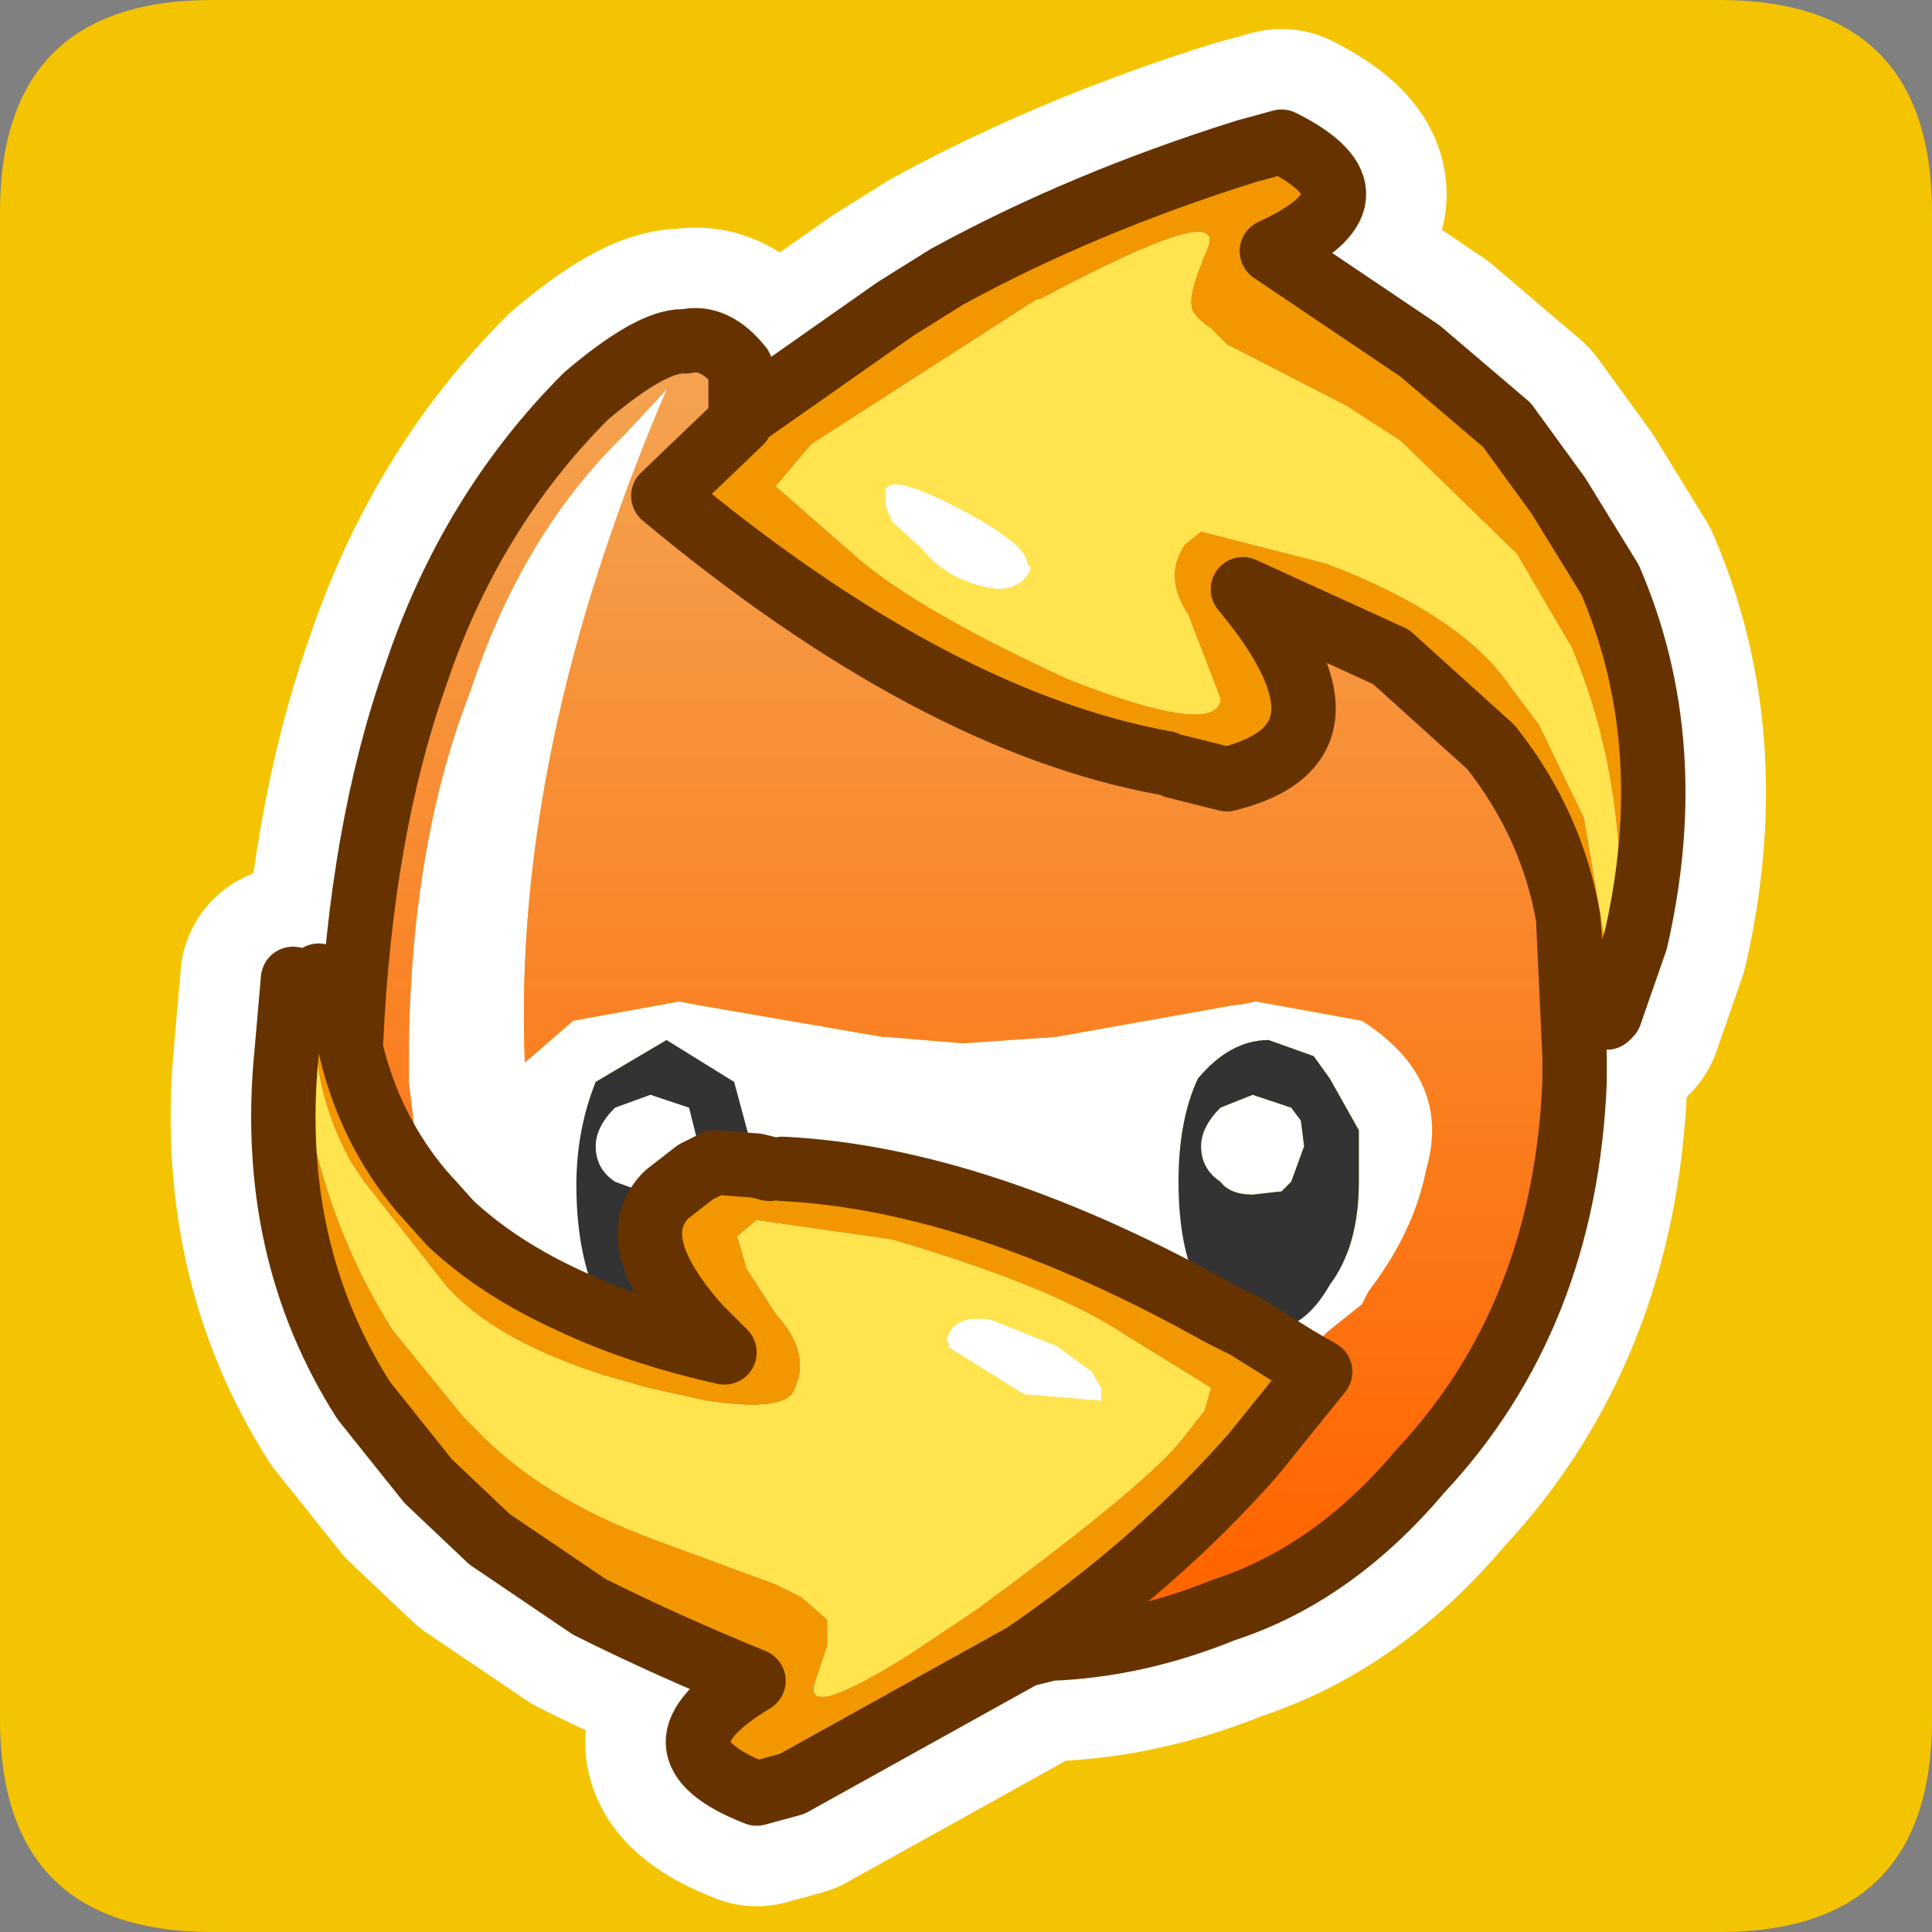 <?xml version="1.0" encoding="UTF-8" standalone="no"?>
<svg xmlns:ffdec="https://www.free-decompiler.com/flash" xmlns:xlink="http://www.w3.org/1999/xlink" ffdec:objectType="frame" height="30.0px" width="30.0px" xmlns="http://www.w3.org/2000/svg">
  <rect width="100%" height="100%" fill="#808080" stroke="none"/>
  <g transform="matrix(1.0, 0.0, 0.0, 1.0, 0.0, 0.0)">
    <use ffdec:characterId="1" height="30.0" transform="matrix(1.0, 0.0, 0.0, 1.0, 0.0, 0.0)" width="30.0" xlink:href="#shape0"/>
    <use ffdec:characterId="3" height="30.0" transform="matrix(1.0, 0.0, 0.0, 1.0, 0.0, 0.0)" width="30.0" xlink:href="#sprite0"/>
  </g>
  <defs>
    <g id="shape0" transform="matrix(1.0, 0.0, 0.0, 1.0, 0.0, 0.0)">
      <path d="M0.0 0.0 L30.0 0.0 30.0 30.0 0.0 30.0 0.0 0.0" fill="#33cc66" fill-opacity="0.0" fill-rule="evenodd" stroke="none"/>
    </g>
    <g id="sprite0" transform="matrix(1.0, 0.0, 0.0, 1.0, 0.0, 30.0)">
      <use ffdec:characterId="2" height="30.0" transform="matrix(1.0, 0.0, 0.0, 1.0, 0.0, -30.0)" width="30.0" xlink:href="#shape1"/>
    </g>
    <g id="shape1" transform="matrix(1.0, 0.0, 0.0, 1.0, 0.0, 30.0)">
      <path d="M0.0 -3.3 L0.0 -26.7 Q0.0 -30.0 3.3 -30.0 L26.7 -30.0 Q30.0 -30.0 30.0 -26.7 L30.0 -3.3 Q30.0 0.0 26.7 0.0 L3.3 0.0 Q0.0 0.0 0.0 -3.3" fill="#f4c402" fill-rule="evenodd" stroke="none"/>
      <path d="M19.9 -27.8 Q21.6 -26.95 19.75 -26.1 L22.05 -24.55 23.4 -23.4 24.2 -22.3 25.0 -21.0 Q26.1 -18.45 25.4 -15.4 L25.0 -14.25 24.95 -14.2 24.65 -14.3 24.45 -14.5 24.35 -15.75 24.45 -13.6 24.45 -13.2 Q24.3 -9.55 22.05 -7.15 20.7 -5.55 19.0 -5.0 17.65 -4.45 16.3 -4.4 L15.9 -4.3 12.3 -2.3 11.75 -2.15 Q9.95 -2.85 11.7 -3.9 10.35 -4.45 9.15 -5.05 L7.6 -6.1 6.65 -7.0 5.65 -8.25 Q4.15 -10.6 4.45 -13.65 L4.55 -14.8 4.75 -14.75 4.95 -14.85 5.3 -14.6 5.45 -13.7 5.45 -13.8 Q5.6 -17.1 6.45 -19.5 7.3 -22.05 9.1 -23.85 10.1 -24.7 10.6 -24.7 L10.65 -24.7 Q11.1 -24.8 11.5 -24.3 L11.5 -23.55 11.5 -23.45 11.55 -23.55 13.9 -25.2 14.7 -25.7 Q16.8 -26.85 19.35 -27.65 L19.9 -27.8 M24.35 -15.75 Q24.1 -17.2 23.15 -18.4 L21.6 -19.8 19.3 -20.85 Q21.3 -18.45 19.05 -17.9 L18.25 -18.1 Q14.5 -18.8 10.3 -22.3 L11.5 -23.45 M15.9 -4.3 Q17.95 -5.7 19.45 -7.4 L20.5 -8.7 20.15 -8.9 19.25 -9.45 18.95 -9.6 Q15.2 -11.7 11.95 -11.85 L11.75 -11.9 11.1 -11.95 10.8 -11.8 10.35 -11.45 Q9.6 -10.75 10.85 -9.4 L11.25 -9.0 Q9.9 -9.3 8.85 -9.8 7.75 -10.3 7.0 -11.0 L6.55 -11.5 Q5.75 -12.45 5.45 -13.7" fill="none" stroke="#ffffff" stroke-linecap="round" stroke-linejoin="round" stroke-width="3.5"/>
      <path d="M11.5 -23.45 L11.55 -23.55 13.9 -25.2 14.7 -25.7 Q16.8 -26.85 19.35 -27.65 L19.9 -27.8 Q21.6 -26.95 19.75 -26.1 L22.05 -24.55 23.4 -23.4 24.2 -22.3 25.0 -21.0 Q26.1 -18.45 25.4 -15.4 L25.0 -14.25 25.1 -15.0 Q25.35 -17.7 24.4 -19.95 L23.55 -21.4 21.75 -23.15 20.9 -23.7 19.05 -24.65 18.9 -24.8 18.8 -24.9 Q18.5 -25.1 18.5 -25.25 18.45 -25.45 18.75 -26.15 19.05 -26.9 16.15 -25.35 L16.1 -25.35 12.6 -23.1 12.05 -22.45 13.25 -21.4 Q14.2 -20.55 16.6 -19.45 18.9 -18.55 18.95 -19.15 L18.45 -20.45 Q18.05 -21.05 18.4 -21.55 L18.65 -21.75 20.6 -21.25 Q22.7 -20.45 23.45 -19.35 L23.9 -18.75 24.6 -17.3 24.95 -15.25 24.95 -14.2 24.65 -14.3 24.45 -14.5 24.35 -15.75 Q24.1 -17.2 23.15 -18.4 L21.6 -19.8 19.3 -20.85 Q21.3 -18.45 19.05 -17.9 L18.25 -18.1 18.1 -18.15 Q14.5 -18.8 10.3 -22.3 L11.5 -23.45 M15.9 -4.3 L12.3 -2.3 11.75 -2.15 Q9.95 -2.85 11.7 -3.9 10.35 -4.45 9.15 -5.05 L7.6 -6.1 6.65 -7.0 5.65 -8.25 Q4.15 -10.6 4.45 -13.65 L4.55 -14.8 4.6 -14.1 Q4.8 -11.4 6.1 -9.35 L7.2 -8.0 7.4 -7.8 Q8.4 -6.75 10.15 -6.1 L12.05 -5.4 12.45 -5.2 12.85 -4.85 12.85 -4.45 12.65 -3.85 Q12.5 -3.3 14.1 -4.3 L15.15 -5.0 Q17.8 -6.95 18.35 -7.65 L18.7 -8.1 18.8 -8.45 17.5 -9.25 Q16.4 -10.0 13.85 -10.75 L11.75 -11.05 11.45 -10.8 11.6 -10.3 12.05 -9.6 Q12.6 -9.0 12.35 -8.45 12.25 -8.05 10.95 -8.25 L10.05 -8.45 9.35 -8.65 Q7.8 -9.15 7.05 -9.9 L6.95 -10.0 5.65 -11.65 5.45 -11.95 Q4.95 -12.85 4.9 -13.8 L4.75 -14.75 4.95 -14.85 5.3 -14.6 5.45 -13.7 Q5.75 -12.45 6.55 -11.5 L7.0 -11.0 Q7.75 -10.3 8.85 -9.8 9.9 -9.3 11.25 -9.0 L10.85 -9.4 Q9.65 -10.75 10.35 -11.45 L10.8 -11.8 11.1 -11.95 11.75 -11.9 11.95 -11.85 12.15 -11.85 Q15.2 -11.7 18.95 -9.6 L19.25 -9.45 19.35 -9.4 20.15 -8.9 20.5 -8.7 19.45 -7.4 Q17.95 -5.7 15.9 -4.3" fill="#f39700" fill-rule="evenodd" stroke="none"/>
      <path d="M25.0 -14.25 L24.95 -14.2 24.95 -15.25 24.6 -17.3 23.9 -18.75 23.45 -19.35 Q22.7 -20.45 20.6 -21.25 L18.65 -21.75 18.4 -21.55 Q18.05 -21.05 18.45 -20.45 L18.95 -19.15 Q18.9 -18.55 16.6 -19.45 14.2 -20.55 13.25 -21.4 L12.05 -22.45 12.6 -23.1 16.1 -25.35 16.15 -25.35 Q19.05 -26.9 18.75 -26.15 18.45 -25.45 18.5 -25.25 18.5 -25.1 18.8 -24.9 L18.9 -24.8 19.05 -24.65 20.9 -23.7 21.75 -23.15 23.55 -21.4 24.4 -19.95 Q25.35 -17.7 25.1 -15.0 L25.0 -14.25 M4.55 -14.8 L4.75 -14.75 4.9 -13.8 Q4.95 -12.85 5.45 -11.95 L5.65 -11.65 6.95 -10.0 7.05 -9.9 Q7.8 -9.15 9.35 -8.65 L10.05 -8.45 10.95 -8.25 Q12.25 -8.05 12.35 -8.45 12.6 -9.0 12.05 -9.6 L11.6 -10.3 11.45 -10.8 11.75 -11.05 13.85 -10.75 Q16.4 -10.0 17.5 -9.25 L18.8 -8.45 18.7 -8.1 18.35 -7.65 Q17.8 -6.95 15.15 -5.0 L14.1 -4.3 Q12.5 -3.3 12.65 -3.85 L12.85 -4.45 12.85 -4.85 12.45 -5.2 12.05 -5.4 10.15 -6.1 Q8.4 -6.75 7.4 -7.8 L7.2 -8.0 6.1 -9.35 Q4.8 -11.4 4.6 -14.1 L4.55 -14.8 M15.25 -20.9 Q15.8 -20.75 16.0 -21.15 L16.0 -21.2 15.95 -21.25 Q15.95 -21.55 14.9 -22.1 13.85 -22.65 13.75 -22.4 L13.75 -22.15 13.85 -21.9 14.3 -21.5 Q14.65 -21.05 15.25 -20.9 M17.1 -8.45 L16.95 -8.7 16.4 -9.1 15.4 -9.5 Q14.8 -9.6 14.7 -9.2 L14.75 -9.1 14.7 -9.1 15.9 -8.35 17.1 -8.25 17.1 -8.45" fill="#ffe450" fill-rule="evenodd" stroke="none"/>
      <path d="M15.25 -20.9 Q14.65 -21.05 14.3 -21.5 L13.85 -21.9 13.75 -22.15 13.75 -22.4 Q13.85 -22.65 14.9 -22.1 15.95 -21.55 15.95 -21.25 L16.0 -21.2 16.0 -21.15 Q15.8 -20.75 15.25 -20.9 M11.75 -11.9 L11.4 -13.2 10.35 -13.85 9.25 -13.2 Q8.95 -12.45 8.95 -11.6 8.95 -10.6 9.25 -9.9 9.8 -9.3 10.35 -9.3 L10.85 -9.4 11.25 -9.0 Q9.9 -9.3 8.85 -9.8 7.75 -10.3 7.0 -11.0 L6.55 -11.5 6.35 -13.2 6.35 -13.8 Q6.4 -16.95 7.3 -19.25 8.1 -21.7 9.7 -23.25 L10.35 -23.95 Q7.95 -18.35 8.15 -13.5 L8.9 -14.15 10.55 -14.45 10.8 -14.4 13.7 -13.9 13.75 -13.9 14.95 -13.8 16.4 -13.9 19.2 -14.4 19.25 -14.4 19.5 -14.45 21.15 -14.15 Q22.55 -13.25 22.15 -11.85 21.95 -10.85 21.25 -9.95 L21.15 -9.75 20.65 -9.35 20.15 -8.9 19.35 -9.4 19.4 -9.4 19.7 -9.35 Q20.25 -9.35 20.65 -10.05 21.1 -10.65 21.1 -11.65 L21.1 -12.45 20.65 -13.25 20.4 -13.6 19.7 -13.85 Q19.1 -13.85 18.6 -13.25 18.3 -12.6 18.3 -11.65 18.3 -10.65 18.6 -10.05 L18.95 -9.6 Q15.2 -11.7 12.15 -11.85 L11.95 -11.85 11.75 -11.9 M10.35 -11.45 L10.1 -11.45 9.55 -11.65 Q9.25 -11.85 9.25 -12.2 9.25 -12.5 9.55 -12.8 L10.1 -13.0 10.7 -12.8 10.85 -12.2 10.8 -11.8 10.35 -11.45 M20.05 -12.8 L20.2 -12.6 20.25 -12.2 20.05 -11.65 19.9 -11.5 19.45 -11.45 Q19.1 -11.45 18.95 -11.65 18.65 -11.85 18.65 -12.2 18.65 -12.5 18.95 -12.8 L19.45 -13.0 20.05 -12.8 M17.1 -8.45 L17.1 -8.25 15.9 -8.35 14.7 -9.1 14.75 -9.1 14.7 -9.2 Q14.8 -9.6 15.4 -9.5 L16.4 -9.1 16.95 -8.7 17.1 -8.45" fill="#ffffff" fill-rule="evenodd" stroke="none"/>
      <path d="M24.35 -15.75 L24.45 -13.6 24.45 -13.2 Q24.3 -9.55 22.05 -7.15 20.7 -5.55 19.0 -5.0 17.65 -4.45 16.3 -4.4 L15.9 -4.3 Q17.95 -5.7 19.45 -7.4 L20.5 -8.7 20.15 -8.9 20.65 -9.35 21.15 -9.75 21.25 -9.95 Q21.95 -10.85 22.15 -11.85 22.55 -13.25 21.15 -14.15 L19.5 -14.45 19.25 -14.4 19.2 -14.4 16.4 -13.9 14.95 -13.8 13.75 -13.9 13.7 -13.9 10.8 -14.4 10.55 -14.45 8.9 -14.15 8.15 -13.5 Q7.95 -18.35 10.35 -23.95 L9.7 -23.25 Q8.1 -21.7 7.3 -19.25 6.4 -16.95 6.35 -13.8 L6.35 -13.2 6.55 -11.5 Q5.75 -12.45 5.45 -13.7 L5.45 -13.8 Q5.6 -17.1 6.45 -19.5 7.3 -22.05 9.1 -23.85 10.1 -24.7 10.6 -24.7 L10.65 -24.7 Q11.1 -24.8 11.5 -24.3 L11.5 -23.55 11.5 -23.45 10.3 -22.3 Q14.5 -18.8 18.1 -18.15 L18.25 -18.1 19.05 -17.9 Q21.3 -18.45 19.3 -20.85 L21.6 -19.8 23.15 -18.4 Q24.1 -17.2 24.35 -15.75" fill="url(#gradient0)" fill-rule="evenodd" stroke="none"/>
      <path d="M10.85 -9.4 L10.35 -9.3 Q9.8 -9.3 9.25 -9.9 8.95 -10.6 8.95 -11.6 8.95 -12.45 9.25 -13.2 L10.35 -13.85 11.4 -13.2 11.75 -11.9 11.1 -11.95 10.8 -11.8 10.85 -12.2 10.7 -12.8 10.1 -13.0 9.55 -12.8 Q9.25 -12.5 9.25 -12.2 9.25 -11.85 9.55 -11.65 L10.1 -11.45 10.35 -11.45 Q9.65 -10.75 10.85 -9.4 M18.95 -9.6 L18.6 -10.05 Q18.3 -10.65 18.3 -11.65 18.3 -12.6 18.6 -13.25 19.1 -13.85 19.7 -13.85 L20.4 -13.6 20.65 -13.25 21.1 -12.45 21.1 -11.65 Q21.1 -10.65 20.65 -10.05 20.25 -9.35 19.7 -9.35 L19.4 -9.4 19.35 -9.4 19.25 -9.45 18.95 -9.6 M20.05 -12.8 L19.45 -13.0 18.95 -12.8 Q18.65 -12.5 18.65 -12.2 18.65 -11.85 18.95 -11.65 19.1 -11.45 19.45 -11.45 L19.9 -11.5 20.05 -11.65 20.25 -12.2 20.2 -12.6 20.05 -12.8" fill="#333333" fill-rule="evenodd" stroke="none"/>
      <path d="M11.5 -23.45 L11.55 -23.55 13.9 -25.2 14.7 -25.7 Q16.8 -26.85 19.35 -27.65 L19.9 -27.8 Q21.6 -26.95 19.75 -26.1 L22.05 -24.55 23.4 -23.4 24.2 -22.3 25.0 -21.0 Q26.1 -18.45 25.4 -15.4 L25.0 -14.25 24.95 -14.2 24.65 -14.3 24.45 -14.5 24.35 -15.75 24.45 -13.6 24.45 -13.2 Q24.3 -9.55 22.05 -7.15 20.7 -5.55 19.0 -5.0 17.65 -4.45 16.3 -4.4 L15.9 -4.3 12.3 -2.3 11.75 -2.15 Q9.95 -2.85 11.7 -3.9 10.35 -4.45 9.15 -5.05 L7.6 -6.1 6.65 -7.0 5.65 -8.25 Q4.15 -10.6 4.45 -13.65 L4.55 -14.8 4.75 -14.75 4.95 -14.85 5.3 -14.6 5.45 -13.7 5.45 -13.8 Q5.6 -17.1 6.45 -19.5 7.3 -22.05 9.1 -23.85 10.1 -24.7 10.6 -24.7 L10.65 -24.7 Q11.1 -24.8 11.5 -24.3 L11.5 -23.55 11.5 -23.45 10.3 -22.3 Q14.5 -18.8 18.1 -18.15 M18.25 -18.1 L19.05 -17.9 Q21.3 -18.45 19.3 -20.85 L21.6 -19.8 23.15 -18.4 Q24.1 -17.2 24.35 -15.75 M11.75 -11.9 L11.95 -11.85 M12.15 -11.85 Q15.2 -11.7 18.95 -9.6 L19.25 -9.45 19.35 -9.4 20.15 -8.9 20.5 -8.7 19.45 -7.4 Q17.95 -5.7 15.9 -4.3 M6.55 -11.5 L7.0 -11.0 Q7.75 -10.3 8.85 -9.8 9.9 -9.3 11.25 -9.0 L10.85 -9.4 Q9.65 -10.75 10.35 -11.45 L10.8 -11.8 11.1 -11.95 11.75 -11.9 M6.55 -11.5 Q5.75 -12.45 5.45 -13.7" fill="none" stroke="#663300" stroke-linecap="round" stroke-linejoin="round" stroke-width="1.0"/>
    </g>
    <linearGradient gradientTransform="matrix(0.0, 0.011, -0.012, 0.0, 14.95, -14.8)" gradientUnits="userSpaceOnUse" id="gradient0" spreadMethod="pad" x1="-819.2" x2="819.2">
      <stop offset="0.0" stop-color="#f4a24f"/>
      <stop offset="1.0" stop-color="#ff6600"/>
    </linearGradient>
  </defs>
</svg>
